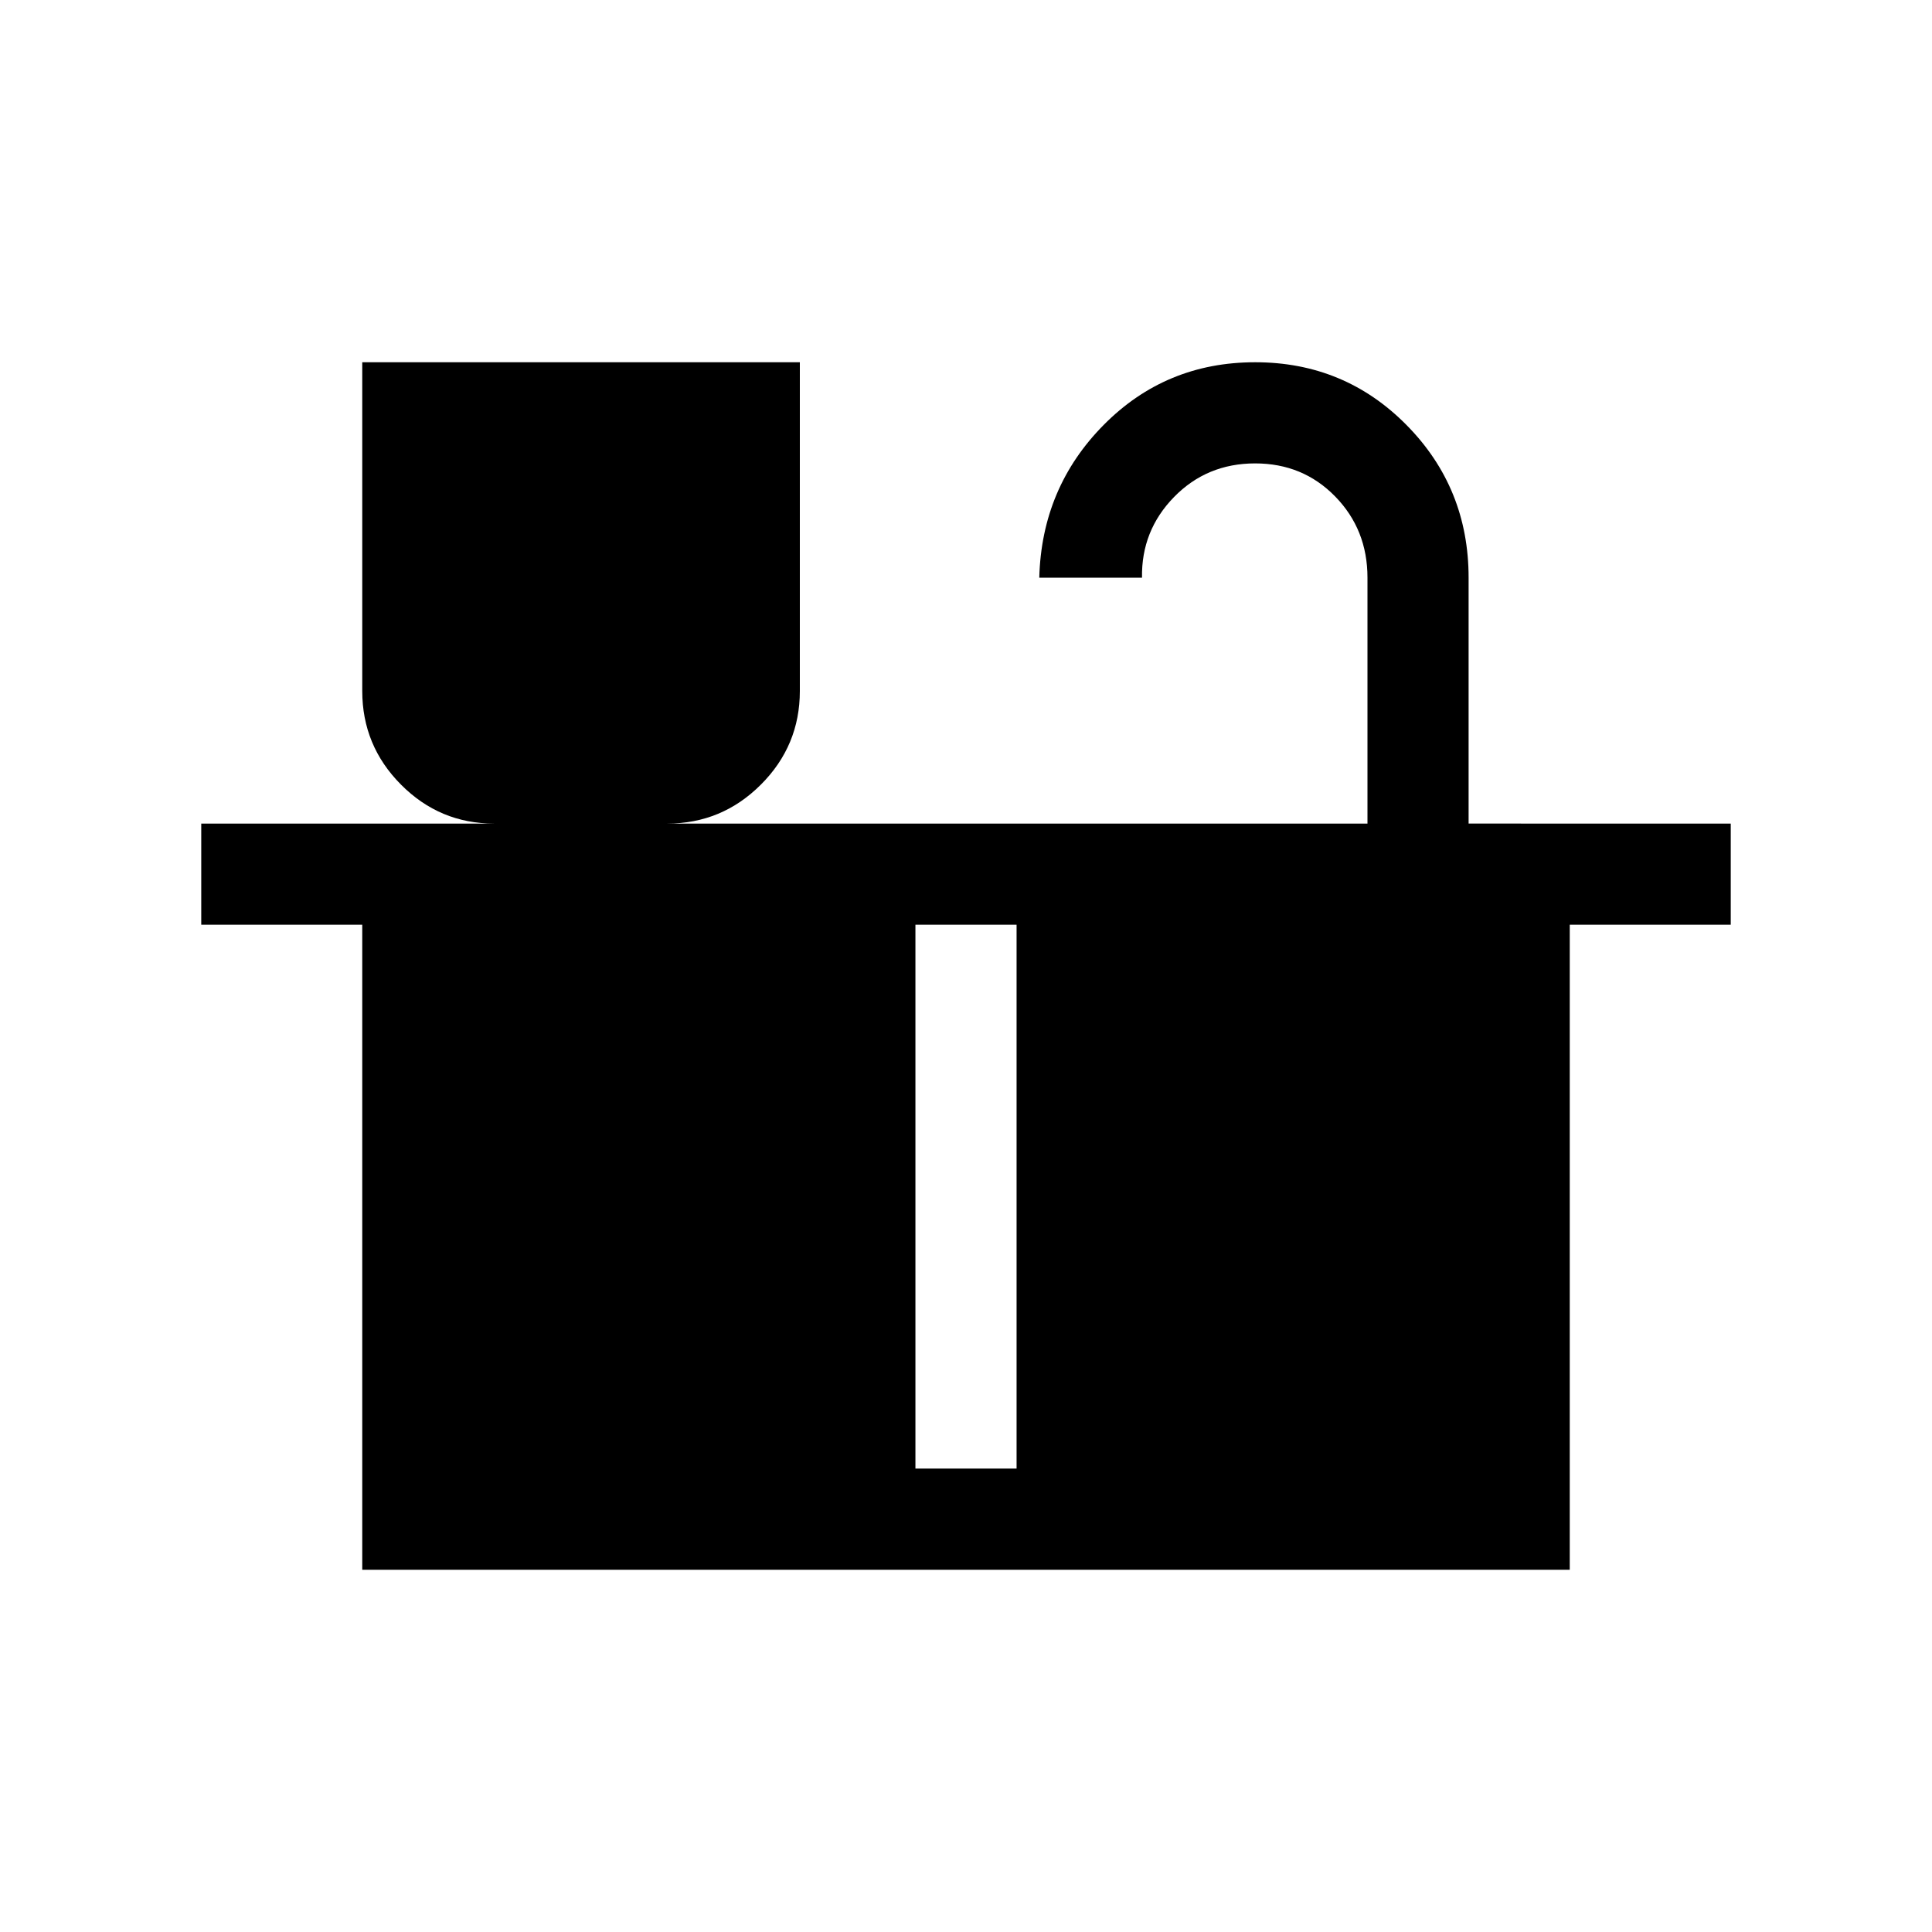 <svg xmlns="http://www.w3.org/2000/svg" height="40" viewBox="0 -960 960 960" width="40"><path d="M180-180v-320.51h-80v-50.26h145.51q-27.02 0-46.26-19.36Q180-589.48 180-616.67V-780h217.44v163.33q0 27.19-19.36 46.54-19.36 19.36-46.54 19.36h347.95v-122.18q0-23.93-16.05-40.36t-39.77-16.43q-23.98 0-40.3 16.71-16.32 16.72-15.91 40.08h-51.05q1.18-44.77 32.01-75.91Q579.25-780 623.68-780q44.42 0 75.24 31.22 30.82 31.23 30.82 75.83v122.18H860v50.26h-80V-180H180Zm274.87-50.26h50.26v-270.25h-50.26v270.25Z"/></svg>